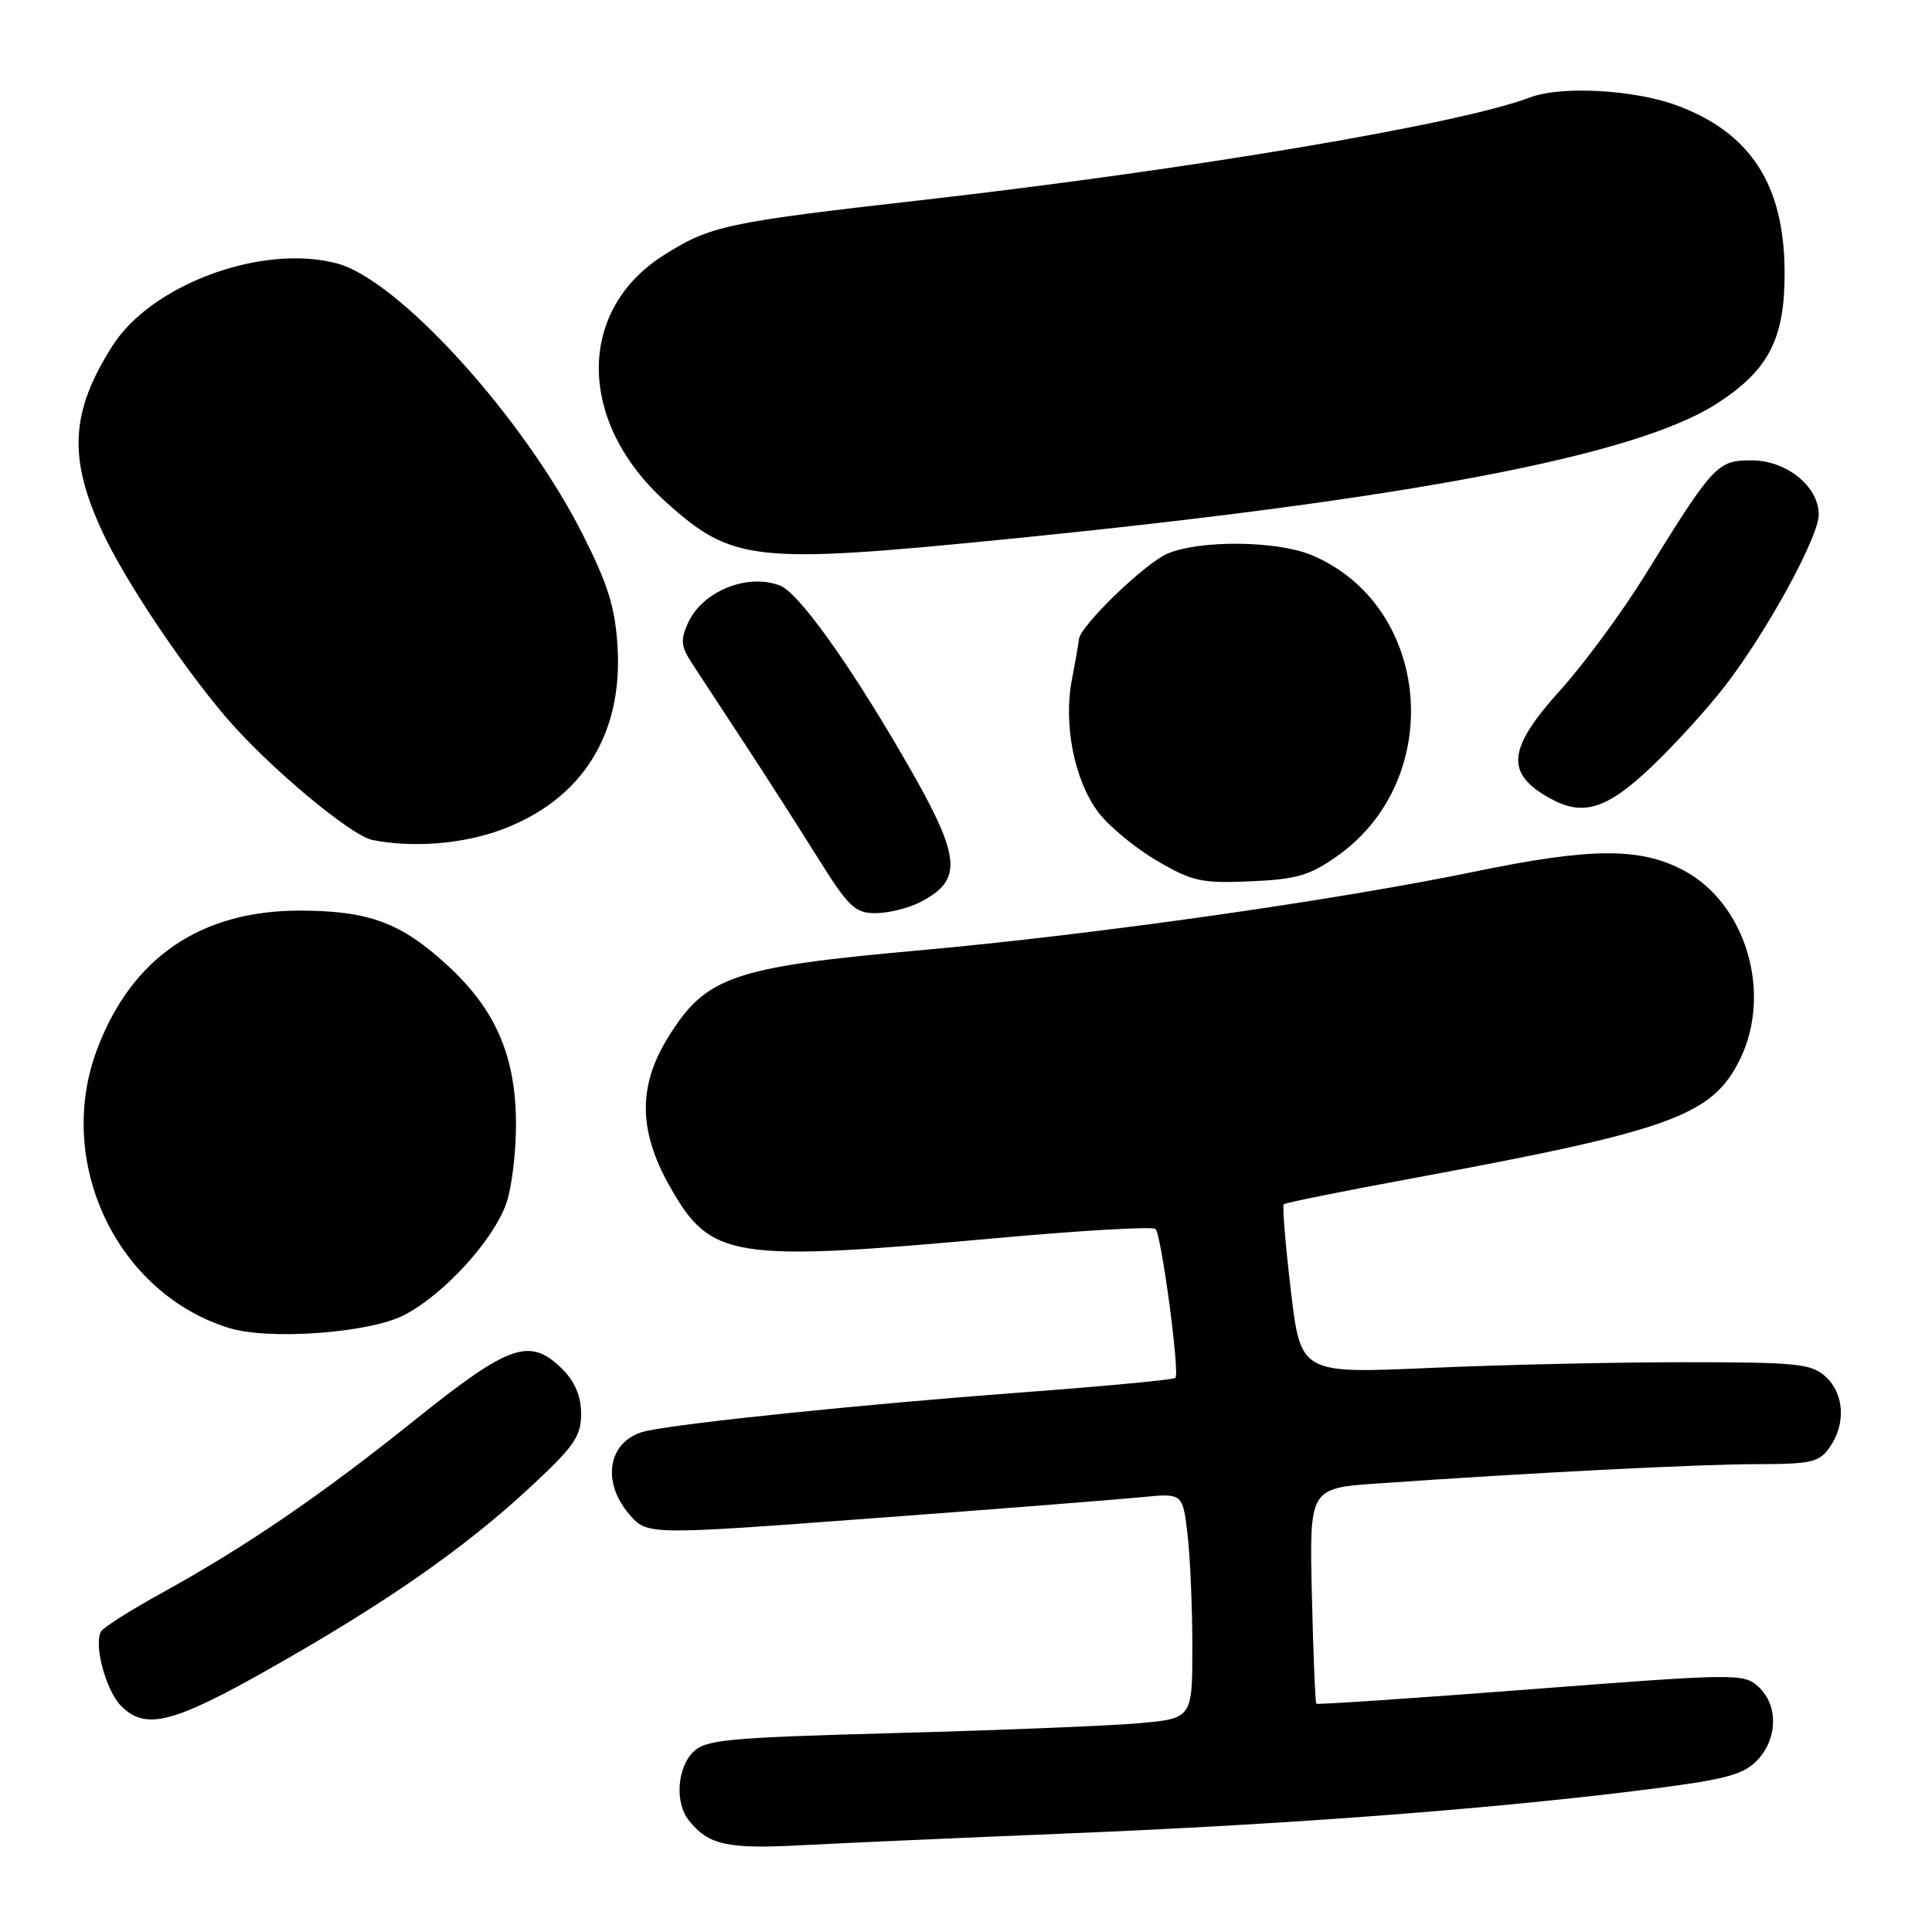 <?xml version="1.0" encoding="UTF-8" standalone="no"?>
<!DOCTYPE svg PUBLIC "-//W3C//DTD SVG 1.1//EN" "http://www.w3.org/Graphics/SVG/1.1/DTD/svg11.dtd" >
<svg xmlns="http://www.w3.org/2000/svg" xmlns:xlink="http://www.w3.org/1999/xlink" version="1.1" viewBox="0 0 256 256">
 <g >
 <path fill="currentColor"
d=" M 141.50 242.94 C 170.07 241.77 196.24 239.81 216.49 237.33 C 228.34 235.87 230.82 235.27 232.74 233.35 C 235.57 230.52 235.68 225.93 232.99 223.49 C 231.04 221.73 230.07 221.74 202.82 223.84 C 187.34 225.03 174.56 225.89 174.42 225.75 C 174.28 225.61 174.01 219.13 173.83 211.35 C 173.50 197.20 173.50 197.20 182.50 196.57 C 202.74 195.15 224.98 194.02 232.69 194.01 C 240.02 194.00 241.05 193.77 242.44 191.78 C 244.62 188.67 244.38 184.66 241.89 182.40 C 240.00 180.69 238.10 180.50 223.14 180.50 C 213.99 180.50 198.82 180.84 189.43 181.26 C 172.35 182.01 172.35 182.01 171.04 170.97 C 170.32 164.90 169.90 159.77 170.11 159.57 C 170.33 159.37 178.15 157.79 187.50 156.07 C 221.53 149.77 226.91 147.81 230.57 140.34 C 234.87 131.54 231.32 119.68 223.07 115.32 C 217.30 112.27 210.82 112.31 195.47 115.48 C 176.95 119.31 145.12 123.83 121.89 125.92 C 97.04 128.15 93.52 129.37 88.51 137.48 C 84.53 143.91 84.60 149.86 88.73 157.17 C 94.17 166.81 96.91 167.25 132.00 164.06 C 143.28 163.04 152.78 162.49 153.12 162.85 C 153.90 163.67 156.35 181.99 155.75 182.58 C 155.51 182.82 146.13 183.71 134.91 184.54 C 114.76 186.05 91.11 188.47 85.74 189.59 C 80.68 190.64 79.51 196.15 83.38 200.65 C 85.75 203.41 85.75 203.41 115.63 201.18 C 132.06 199.96 148.02 198.70 151.10 198.40 C 156.70 197.84 156.70 197.84 157.34 203.17 C 157.69 206.10 157.99 212.83 157.99 218.11 C 158.00 227.72 158.00 227.72 150.75 228.35 C 146.76 228.69 132.29 229.27 118.59 229.64 C 96.27 230.25 93.49 230.51 91.84 232.16 C 89.72 234.28 89.42 238.89 91.25 241.18 C 93.90 244.51 96.35 245.04 106.50 244.49 C 112.00 244.20 127.75 243.50 141.50 242.94 Z  M 35.56 221.21 C 51.04 212.46 61.39 205.26 70.05 197.25 C 76.07 191.68 77.00 190.35 77.00 187.36 C 77.00 185.03 76.20 183.11 74.55 181.45 C 70.23 177.14 67.58 178.05 54.94 188.18 C 42.49 198.17 32.52 204.98 21.25 211.18 C 17.27 213.38 13.74 215.62 13.41 216.15 C 12.37 217.83 14.02 224.02 16.06 226.06 C 19.28 229.28 22.87 228.38 35.56 221.21 Z  M 53.54 174.26 C 58.82 171.53 65.38 164.35 67.10 159.42 C 67.84 157.26 68.42 152.35 68.37 148.50 C 68.26 139.78 65.60 133.73 59.35 127.97 C 53.18 122.28 48.96 120.70 39.89 120.66 C 26.65 120.61 17.48 126.84 12.88 139.00 C 7.22 153.97 15.45 171.37 30.36 175.97 C 35.68 177.61 48.95 176.63 53.54 174.26 Z  M 121.93 119.54 C 127.80 116.50 127.43 113.56 119.41 99.81 C 112.19 87.43 105.74 78.50 103.36 77.59 C 99.03 75.92 93.08 78.34 91.17 82.53 C 90.14 84.80 90.22 85.65 91.72 87.94 C 92.70 89.44 95.75 94.09 98.50 98.28 C 101.25 102.46 105.62 109.28 108.22 113.44 C 112.44 120.19 113.27 121.00 116.02 121.00 C 117.71 121.00 120.37 120.34 121.93 119.54 Z  M 177.14 113.47 C 191.66 103.27 189.71 80.21 173.78 73.55 C 169.20 71.64 159.05 71.53 154.72 73.35 C 151.72 74.61 143.05 83.00 142.96 84.73 C 142.93 85.15 142.52 87.53 142.04 90.00 C 140.87 95.98 142.37 103.49 145.57 107.68 C 146.97 109.52 150.46 112.39 153.31 114.06 C 158.00 116.80 159.20 117.06 165.69 116.78 C 171.77 116.52 173.53 116.01 177.14 113.47 Z  M 66.50 109.92 C 77.14 105.93 82.57 97.32 81.82 85.59 C 81.50 80.42 80.53 77.36 77.15 70.69 C 69.34 55.29 52.86 37.12 44.70 34.92 C 34.82 32.25 20.08 37.65 14.89 45.84 C 9.33 54.61 9.01 60.67 13.58 70.50 C 16.54 76.85 23.92 87.93 29.82 94.89 C 35.36 101.42 46.46 110.74 49.38 111.31 C 54.78 112.37 61.37 111.83 66.50 109.92 Z  M 218.68 101.75 C 221.74 98.86 226.21 93.96 228.60 90.86 C 234.14 83.67 240.97 71.19 240.99 68.20 C 241.01 64.47 236.73 61.00 232.10 61.00 C 227.54 61.00 227.06 61.52 217.93 76.28 C 214.94 81.12 209.91 87.94 206.75 91.45 C 199.68 99.28 199.40 102.51 205.50 105.85 C 209.77 108.18 212.90 107.21 218.68 101.75 Z  M 133.50 71.43 C 186.80 66.12 216.86 60.37 227.54 53.45 C 234.39 49.00 236.50 44.89 236.47 36.07 C 236.43 24.52 232.00 17.64 222.28 14.00 C 216.61 11.88 206.87 11.34 202.73 12.91 C 193.44 16.45 157.65 22.48 122.00 26.53 C 96.20 29.46 94.11 29.91 87.91 33.84 C 76.36 41.17 76.51 55.98 88.25 66.53 C 97.06 74.46 99.92 74.77 133.50 71.43 Z "/>
</g>
</svg>